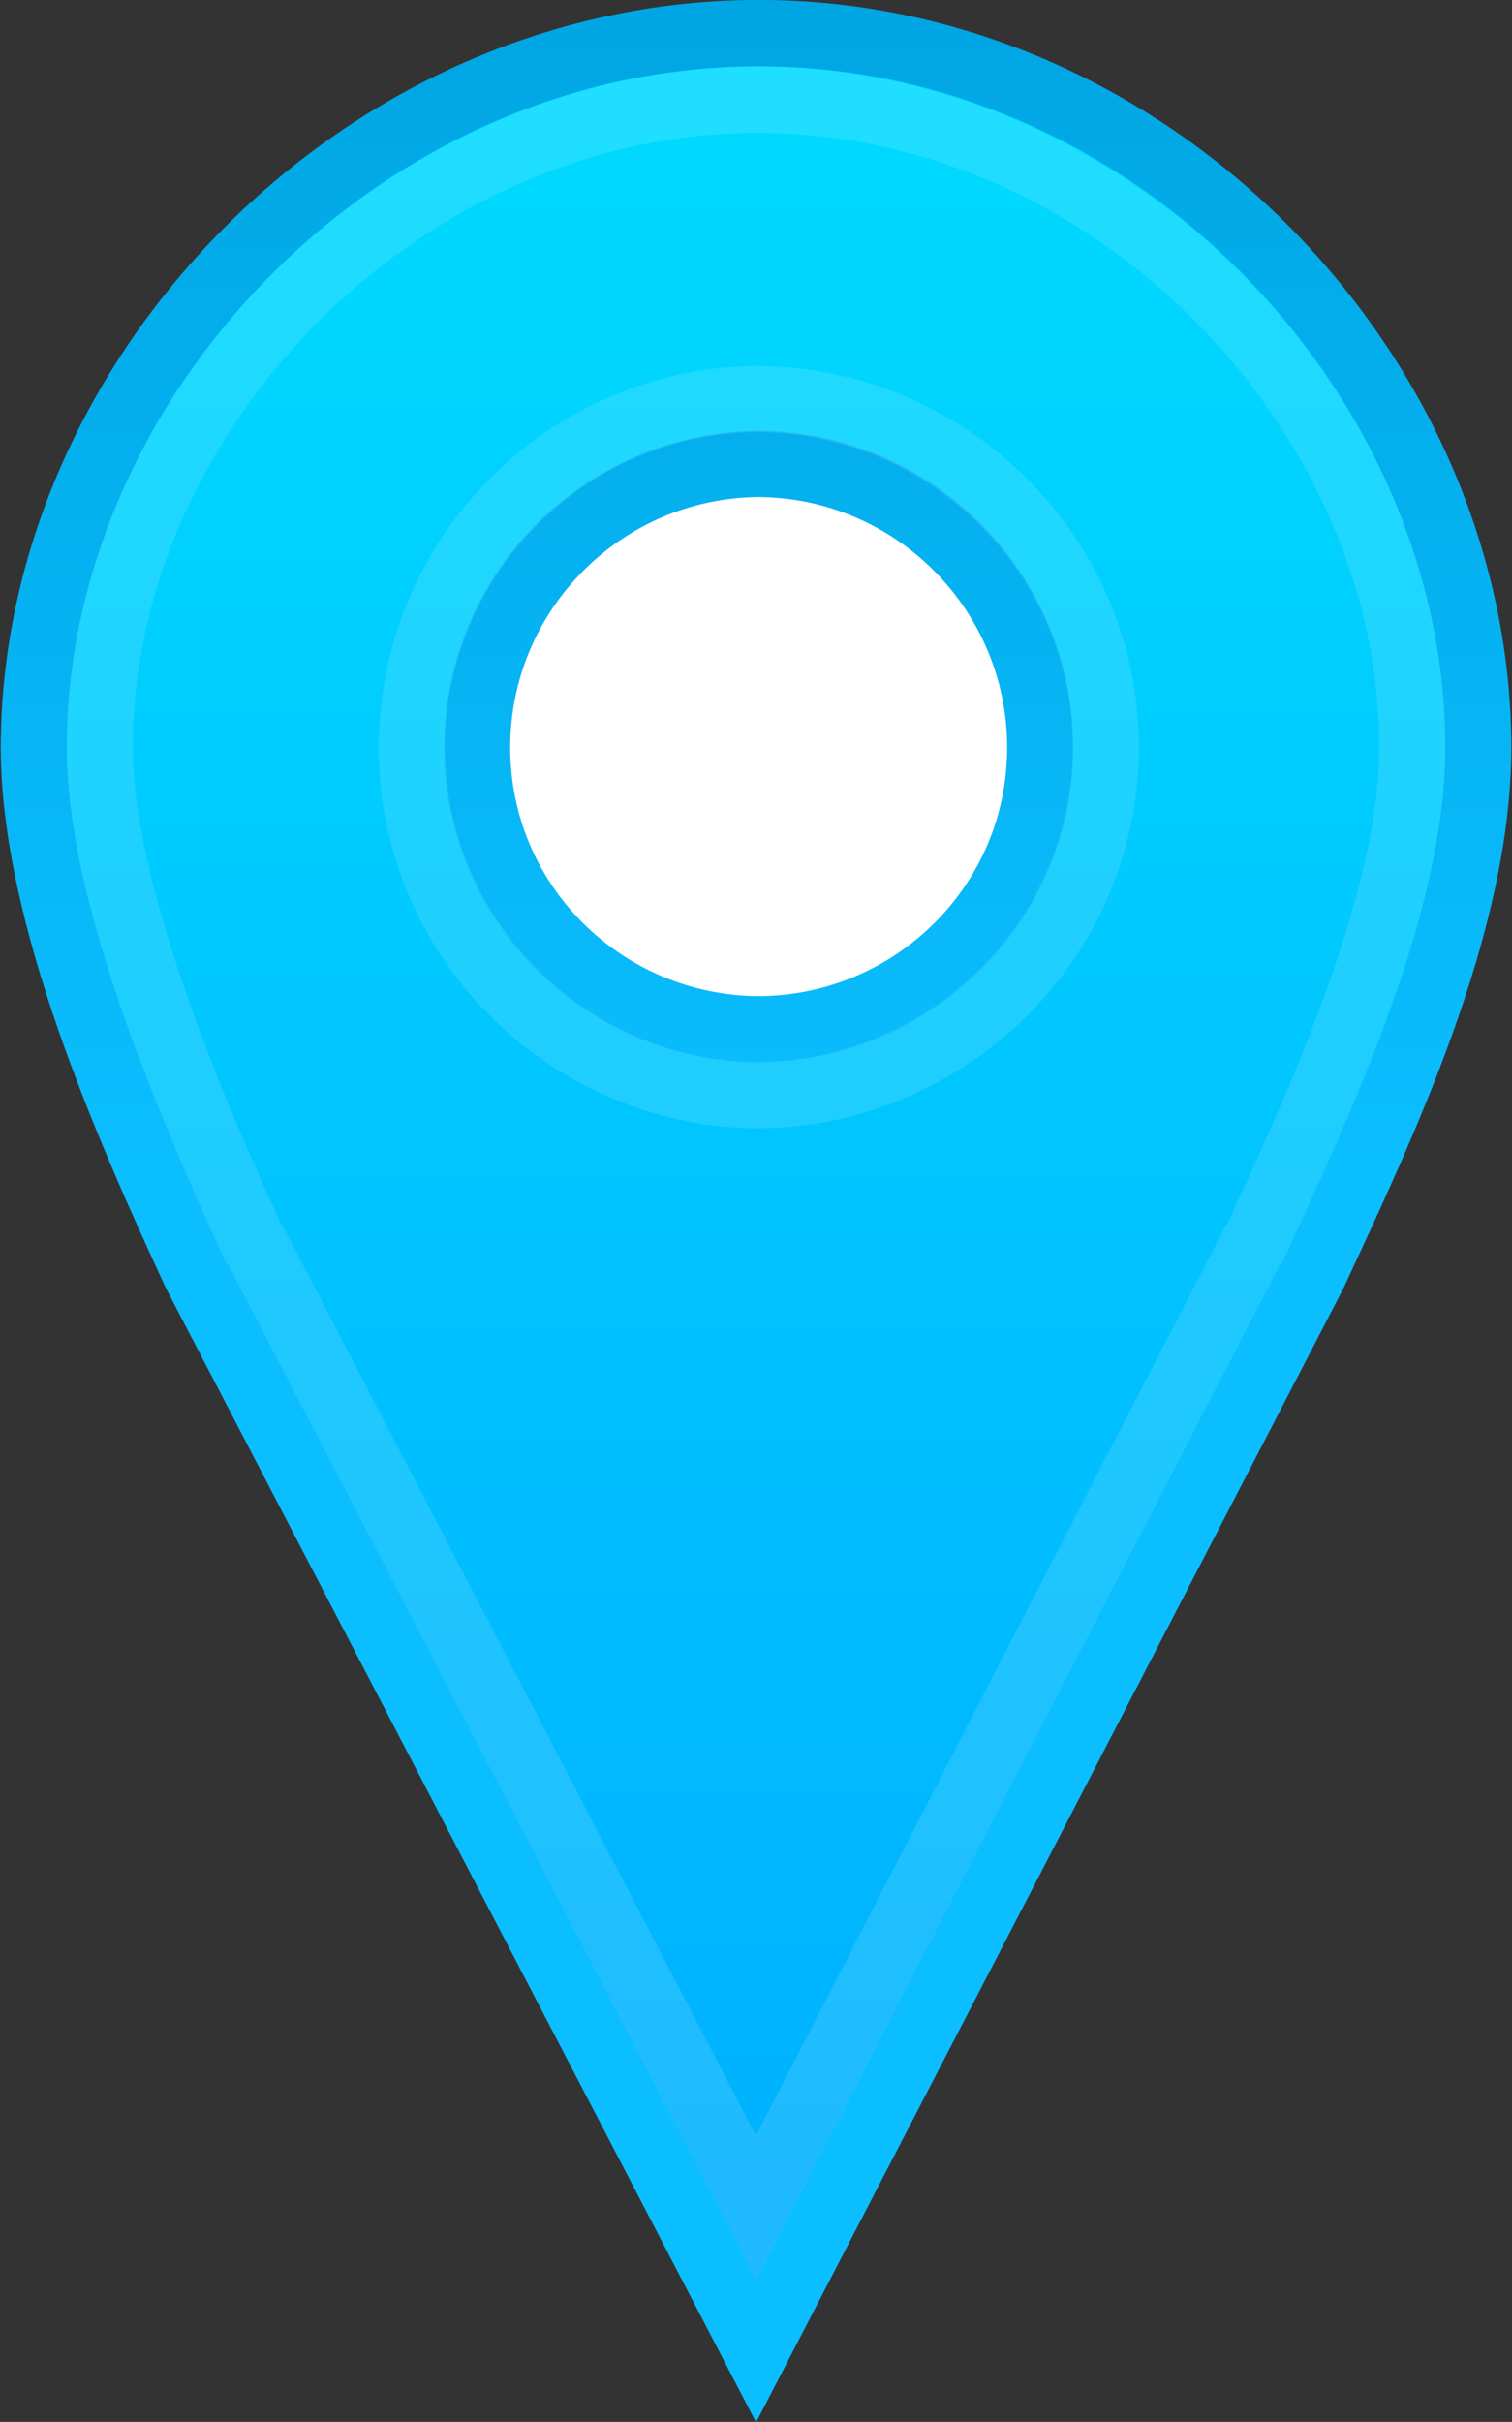 <?xml version="1.0" encoding="UTF-8" standalone="no"?>
<svg
   xmlns:dc="http://purl.org/dc/elements/1.1/"
   xmlns:cc="http://creativecommons.org/ns#"
   xmlns:rdf="http://www.w3.org/1999/02/22-rdf-syntax-ns#"
   xmlns:svg="http://www.w3.org/2000/svg"
   xmlns="http://www.w3.org/2000/svg"
   xmlns:xlink="http://www.w3.org/1999/xlink"
   xmlns:sodipodi="http://sodipodi.sourceforge.net/DTD/sodipodi-0.dtd"
   xmlns:inkscape="http://www.inkscape.org/namespaces/inkscape"
   width="25.125"
   height="40.219"
   id="svg2"
   version="1.1"
   inkscape:version="0.48.4 r9939"
   sodipodi:docname="marker-#FFBB00.svg">
  <rect width="100%" height="100%" fill="#333333" stroke="none"/>
  <sodipodi:namedview
     pagecolor="#ffffff"
     bordercolor="#666666"
     borderopacity="1"
     objecttolerance="10"
     gridtolerance="10"
     guidetolerance="10"
     inkscape:pageopacity="0"
     inkscape:pageshadow="2"
     inkscape:window-width="1249"
     inkscape:window-height="1005"
     id="namedview72"
     showgrid="false"
     fit-margin-top="0"
     fit-margin-left="0"
     fit-margin-right="0"
     fit-margin-bottom="0"
     inkscape:zoom="5.0743661"
     inkscape:cx="-8.3278157"
     inkscape:cy="8.0339949"
     inkscape:window-x="0"
     inkscape:window-y="0"
     inkscape:window-maximized="1"
     inkscape:current-layer="svg2" />
  <defs
     id="defs4">
    <linearGradient
       id="b">
      <stop
         offset="0"
         stop-color="#2e6c97"
         id="stop7"
         style="stop-color:#0bbeff;stop-opacity:1;" />
      <stop
         offset="1"
         stop-color="#3883b7"
         id="stop9"
         style="stop-color:#00a6e3;stop-opacity:1;" />
    </linearGradient>
    <linearGradient
       id="a">
      <stop
         offset="0"
         stop-color="#126fc6"
         id="stop12"
         style="stop-color:#00afff;stop-opacity:1;" />
      <stop
         offset="1"
         stop-color="#4c9cd1"
         id="stop14"
         style="stop-color:#00dbff;stop-opacity:1;" />
    </linearGradient>
    <linearGradient
       xlink:href="#a"
       id="c"
       gradientUnits="userSpaceOnUse"
       gradientTransform="translate(-432.784,-503.349)"
       x1="445.301"
       y1="541.286"
       x2="445.301"
       y2="503.72" />
    <linearGradient
       xlink:href="#b"
       id="d"
       gradientUnits="userSpaceOnUse"
       gradientTransform="translate(-341.204,-503.351)"
       x1="351.748"
       y1="522.774"
       x2="351.748"
       y2="503.721" />
  </defs>
  <rect
     y="4.513"
     x="6.341"
     height="14.5"
     width="12.625"
     id="rect44"
     style="fill:#ffffff" />
  <path
     d="m 12.607,0.549 c -6.573,0 -12.044,5.691 -12.044,11.866 0,2.778 1.564,6.308 2.694,8.746 l 9.306,17.872 9.262,-17.872 c 1.13,-2.438 2.738,-5.791 2.738,-8.746 0,-6.175 -5.383,-11.866 -11.956,-11.866 z m 0,7.155 c 2.584,0.017 4.679,2.122 4.679,4.71 0,2.588 -2.095,4.663 -4.679,4.679 -2.584,-0.017 -4.679,-2.09 -4.679,-4.679 0,-2.588 2.095,-4.693 4.679,-4.71 z"
     id="path46"
     inkscape:connector-curvature="0"
     style="fill:url(#c);stroke:url(#d);stroke-width:1.1;stroke-linecap:round" />
  <path
     d="m 12.594,1.657 c -5.944,0 -10.938,5.219 -10.938,10.75 0,2.359 1.443,5.832 2.563,8.25 l 0.031,0.031 8.313,15.969 8.25,-15.969 0.031,-0.031 c 1.135,-2.448 2.625,-5.706 2.625,-8.25 0,-5.538 -4.931,-10.75 -10.875,-10.75 z m 0,4.969 c 3.168,0.021 5.781,2.601 5.781,5.781 0,3.18 -2.613,5.761 -5.781,5.781 -3.168,-0.02 -5.75,-2.61 -5.75,-5.781 0,-3.172 2.582,-5.761 5.75,-5.781 z"
     id="path70"
     inkscape:connector-curvature="0"
     style="fill:none;stroke:#ffffff;stroke-width:1.1;stroke-linecap:round;stroke-opacity:0.122" />
</svg>
